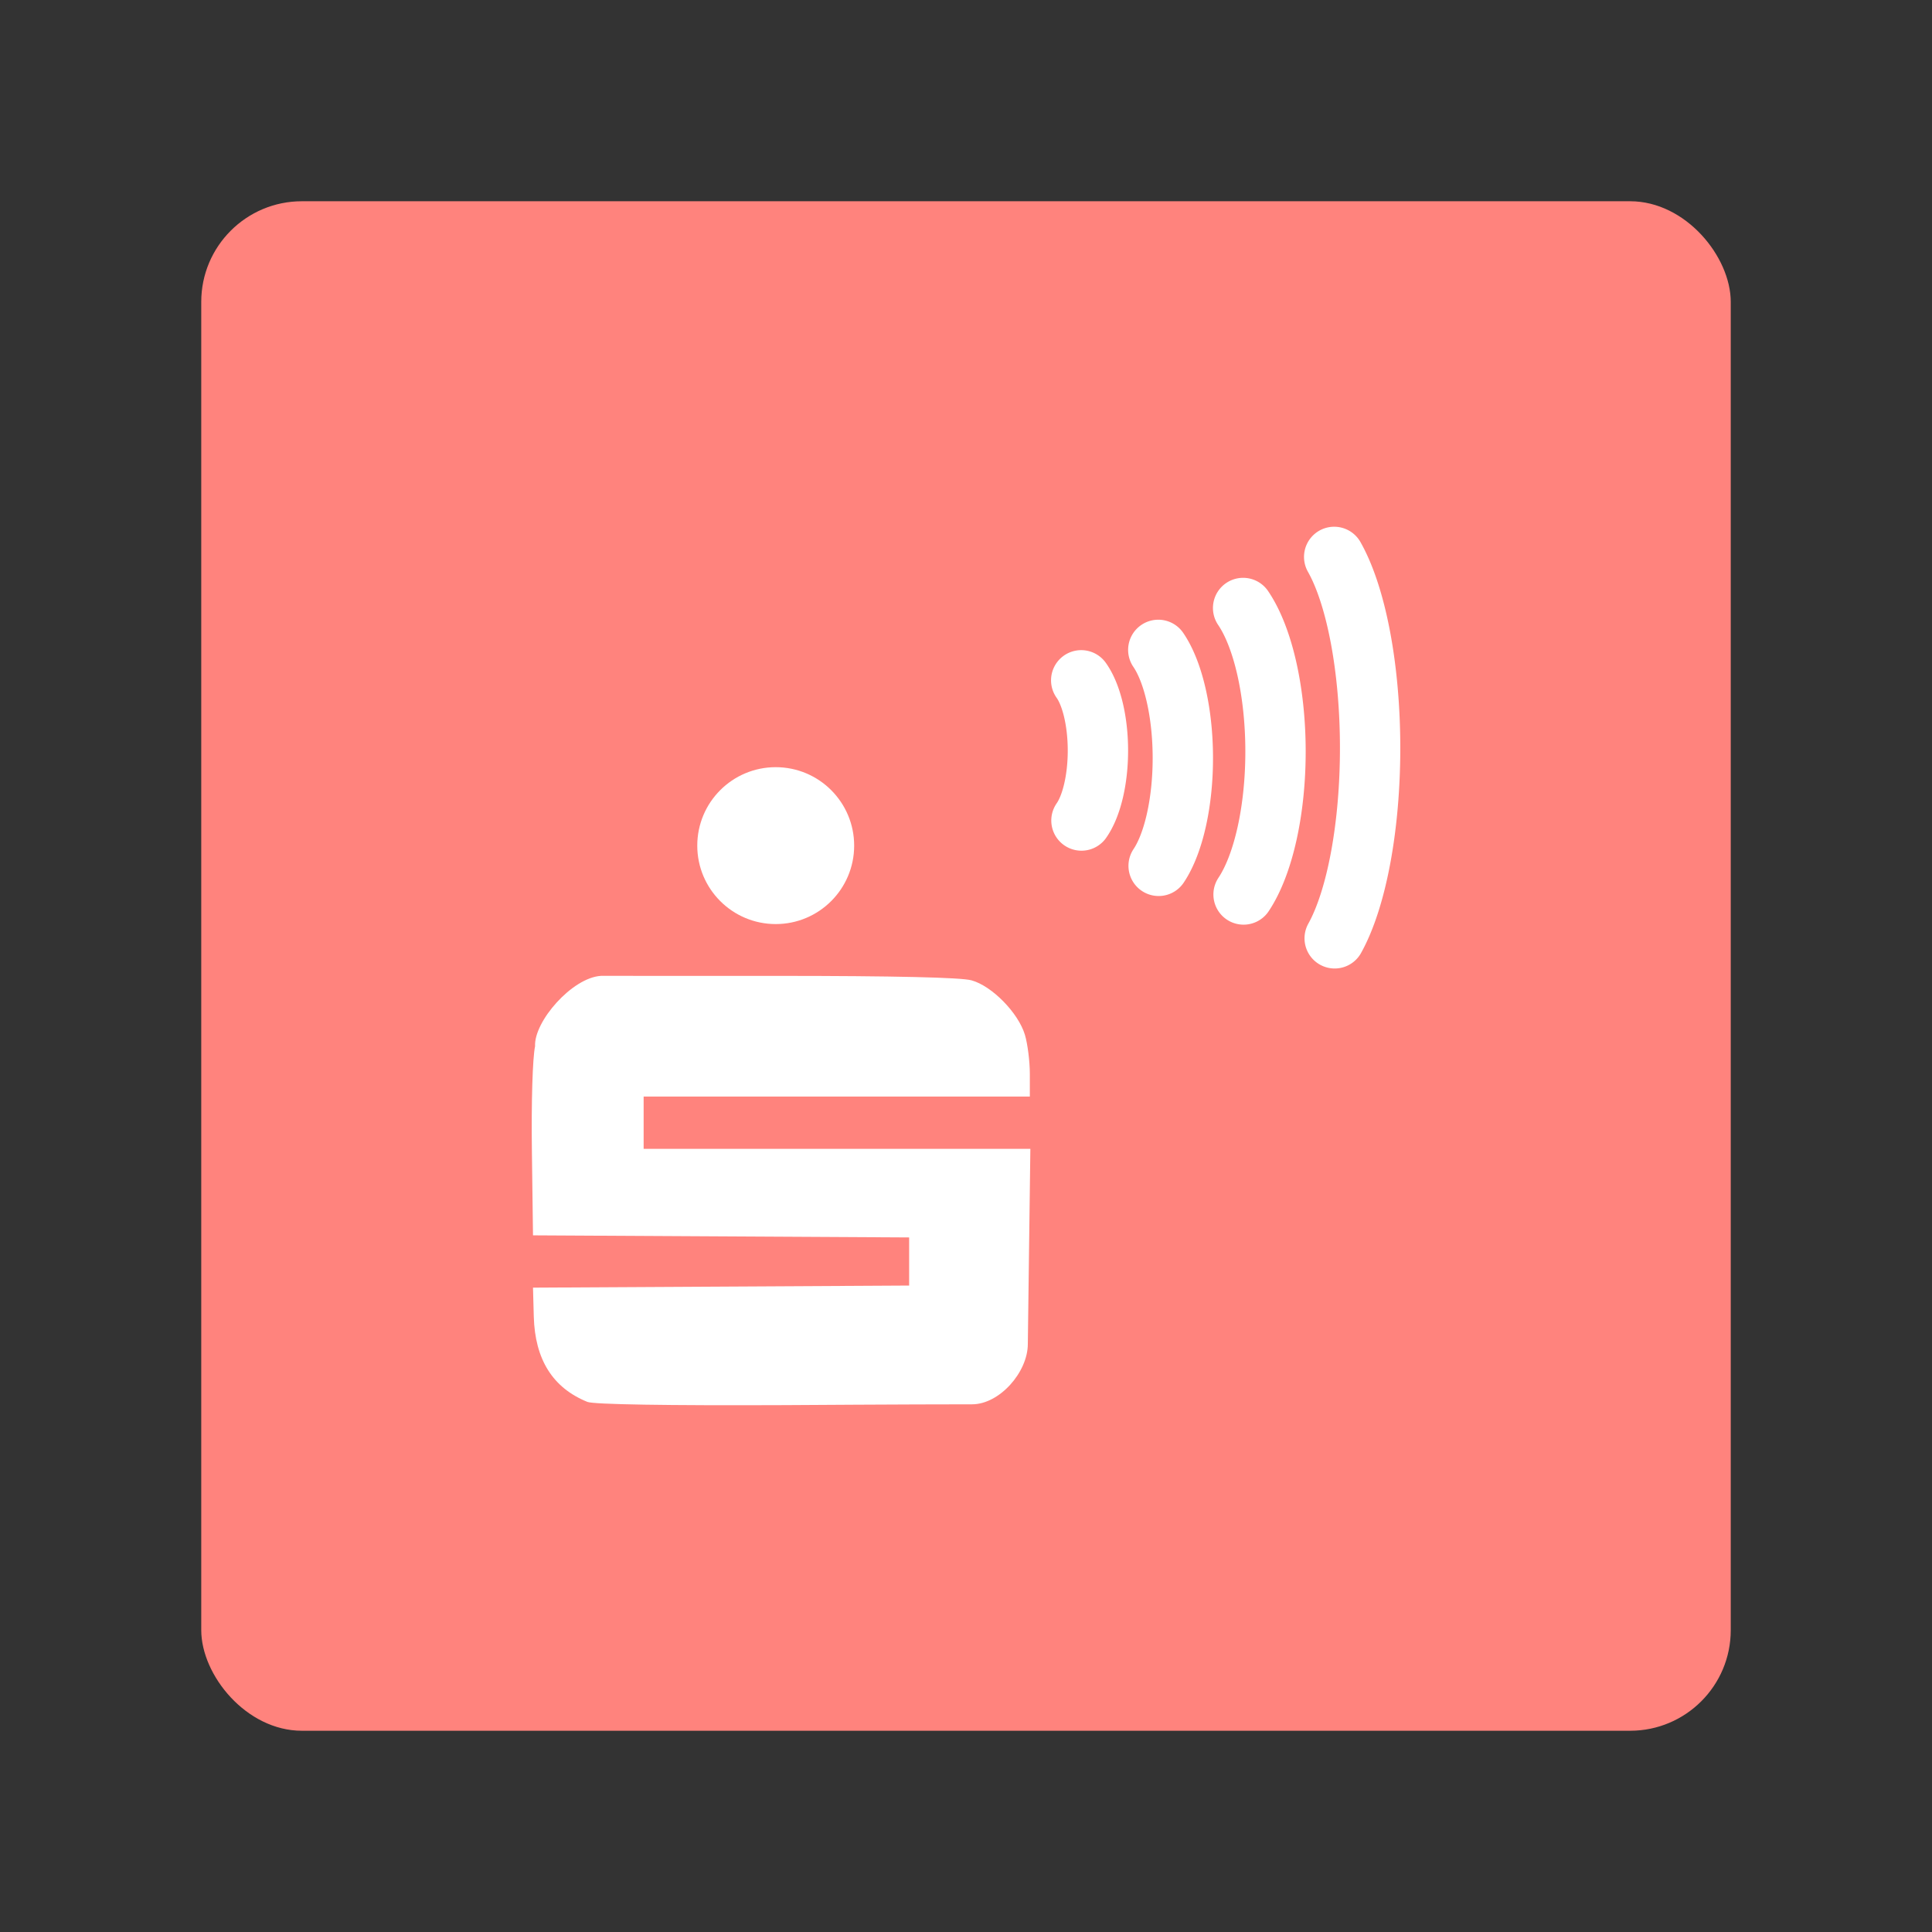 <?xml version="1.0" encoding="UTF-8"?>
<svg version="1.1" viewBox="0 0 192 192" xml:space="preserve" xmlns="http://www.w3.org/2000/svg">
	 <rect x="0" y="0" width="192" height="192" fill="#333333" stroke="none"/>
	 <rect class="a" x="20" y="20" width="152" height="152" rx="10" fill="#ff837d"/><path d="m58.378 139.32c-3.446-1.396-5.214-4.21-5.331-8.483l-0.078-2.872 37.381-0.208v-4.782l-37.381-0.208-0.11-8.396c-0.064-4.882 0.068-9.232 0.316-10.395-0.125-2.453 3.675-6.82 6.548-6.996 5.772 0 17.612 2e-3 17.612 2e-3 11.555 2e-3 18.162 0.153 19.212 0.442 2.031 0.558 4.655 3.234 5.308 5.414 0.269 0.897 0.489 2.645 0.489 3.884v2.252h-38.38v5.197h38.432l-0.126 9.695-0.126 9.695c0 2.807-2.817 5.997-5.538 5.997-6.381 0-18.62 0.081-18.62 0.081-11.692 0.051-18.987-0.068-19.608-0.32z" fill="#fff" stroke-width=".4"/><circle cx="77.09" cy="84.037" r="7.796" fill="#fff" stroke-linecap="round" stroke-linejoin="round" stroke-width="5.997"/><path d="m123.54 60.422a6.397 16.442 0 0 1 3.219 14.202 6.397 16.442 0 0 1-3.174 14.269" fill="none" stroke="#fff" stroke-linecap="round" stroke-linejoin="round" stroke-width="5.997"/><path d="m132.59 55.345a7.096 21.889 0 0 1 3.571 18.907 7.096 21.889 0 0 1-3.521 18.997" fill="none" stroke="#fff" stroke-linecap="round" stroke-linejoin="round" stroke-width="5.997"/><path d="m115.11 64.585a4.848 12.394 0 0 1 2.439 10.705 4.848 12.394 0 0 1-2.405 10.756" fill="none" stroke="#fff" stroke-linecap="round" stroke-linejoin="round" stroke-width="5.997"/><path d="m107.45 67.609a3.298 8.046 0 0 1 1.66 6.95 3.298 8.046 0 0 1-1.636 6.983" fill="none" stroke="#fff" stroke-linecap="round" stroke-linejoin="round" stroke-width="5.997"/></svg>
